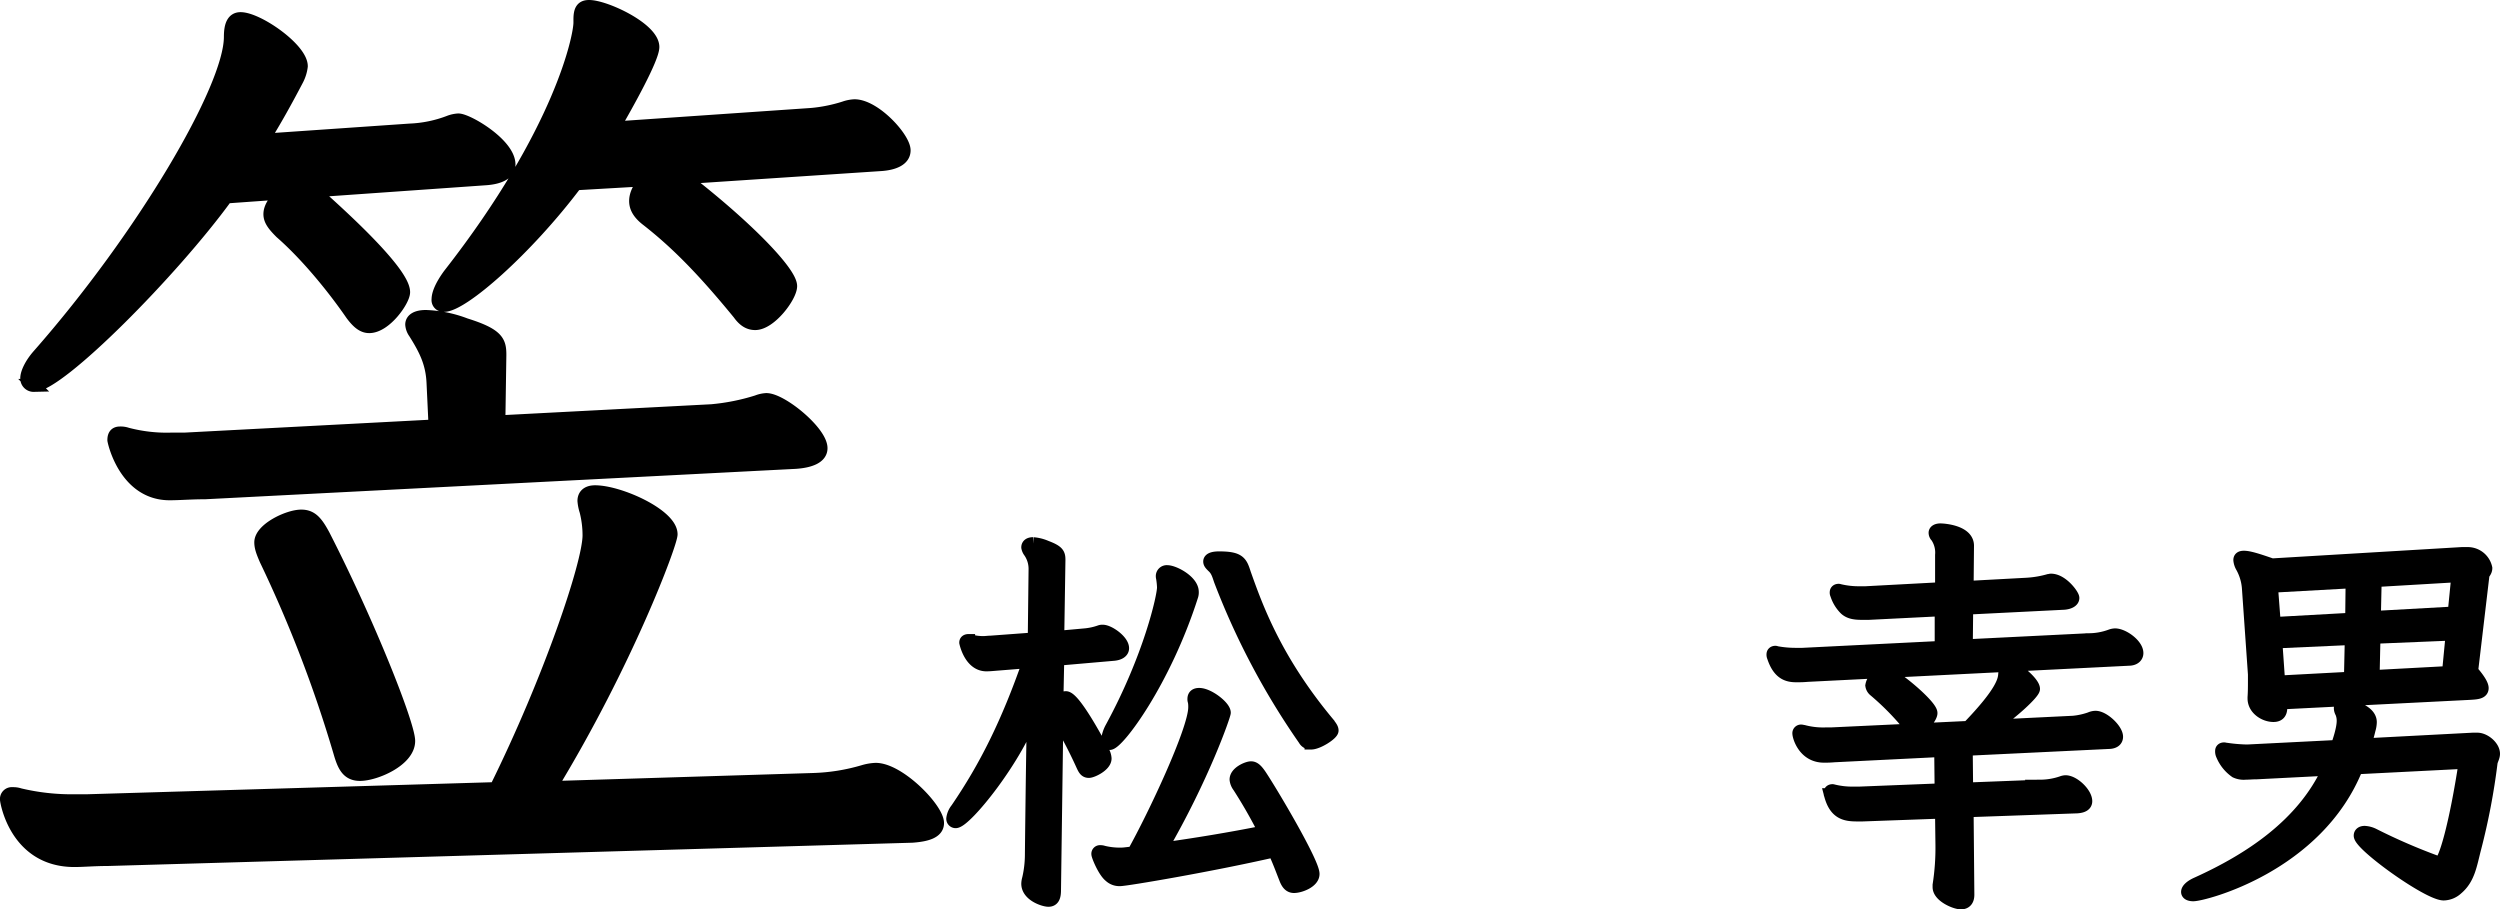 <svg xmlns="http://www.w3.org/2000/svg" viewBox="0 0 771.14 280.45"><defs><style>.cls-1{stroke:#000;stroke-miterlimit:10;stroke-width:4px;}</style></defs><g id="レイヤー_2" data-name="レイヤー 2"><g id="レイヤー_1-2" data-name="レイヤー 1"><path class="cls-1" d="M33.25,265.12c-4.06,0-7.5.32-10.31.32C4.81,265.44,2,247,2,246.69a1.66,1.66,0,0,1,1.88-1.88,6.13,6.13,0,0,1,2.18.31A69.24,69.24,0,0,0,22.94,247h3.75l126.25-3.75c16.56-33.44,28.75-69.37,28.75-78.13a30.58,30.58,0,0,0-.94-7.5,13.76,13.76,0,0,1-.63-3.12c0-1.56.94-2.81,3.44-2.81,7.5,0,23.44,7.19,23.44,13.12,0,2.81-13.75,39.69-37.19,78.13l80.94-2.5a60.66,60.66,0,0,0,15.63-2.5,15.25,15.25,0,0,1,3.74-.63c7.19,0,19.07,12.19,19.07,16.57,0,2.81-3.44,3.74-7.81,4.06ZM96.69,58.88c5.93,5.31,27.81,24.68,27.81,31.24,0,2.5-5.62,10.63-10.62,10.63-1.88,0-3.44-1.25-5.32-3.75-6.25-9.06-14.37-18.75-21.87-25.31-2.19-2.19-3.44-3.75-3.44-5.63S84.5,62,87.31,59.5l-17.5,1.25c-16.56,22.81-51.56,58.13-59.37,58.13a2.14,2.14,0,0,1-2.19-2.19c0-1.57,1.25-4.38,3.75-7.19C43.88,73.25,71.06,27.31,71.06,11.38c0-3.76.94-5.63,3.13-5.63,5.31,0,18.75,9.37,18.75,14.69a12,12,0,0,1-1.25,4.06c-3.44,6.56-6.88,12.81-10.63,18.75l45.32-3.13a38.16,38.16,0,0,0,12.18-2.5,9.23,9.23,0,0,1,2.82-.62C144.19,37,157,44.5,157,50.75c0,2.81-3.12,4.06-6.88,4.37ZM63.25,152c-4.37,0-7.81.31-10.94.31-13.75,0-17.19-16.25-17.19-16.56,0-1.56.63-2.19,1.88-2.19a6,6,0,0,1,2.19.32,47.87,47.87,0,0,0,13.75,1.56H57l77.19-4.06-.63-13.44c-.31-6.25-2.5-10.32-5.62-15.32a4.91,4.91,0,0,1-.94-2.5c0-1.56,1.56-2.5,4.38-2.5a37.91,37.91,0,0,1,12.18,2.5c10,3.13,10.63,5.32,10.63,9.38l-.31,20.62,65.62-3.43a66.34,66.34,0,0,0,14.06-2.81,9,9,0,0,1,2.82-.63c4.68,0,16.87,10,16.87,15,0,2.81-3.44,4.06-7.81,4.37Zm47.81,86.88c-3.75,0-5-2.5-6.25-6.88A395.63,395.63,0,0,0,82,172.62c-.94-2.18-1.56-3.74-1.56-5.31,0-4.06,8.44-8.12,12.5-8.12,3.12,0,4.68,1.87,6.87,5.93,14.07,27.5,26.25,58.44,26.25,63.44C126.06,234.5,115.75,238.88,111.06,238.88ZM210.75,54.81c18.75,14.38,33.13,29.07,33.13,33.44,0,3.13-6.26,11.56-10.94,11.56-1.88,0-3.44-.93-5-3.12-11.25-13.75-19.38-21.88-28.13-28.75-2.5-1.88-3.75-3.75-3.75-5.94,0-1.88.94-4.06,3.13-6.56l-21.57,1.25c-15.31,20.31-35,37.5-40.62,37.5a1.66,1.66,0,0,1-1.88-1.88c0-1.56.94-4.06,3.44-7.5C173.25,40.44,178.88,11.06,178.88,7V6.06c0-2.81.62-4.06,2.81-4.06,5,0,19.69,6.88,19.69,12.5,0,3.44-7.82,17.5-12.19,25l59.06-4.06a47.46,47.46,0,0,0,12.19-2.19,11.17,11.17,0,0,1,3.12-.63c6.25,0,15.32,10,15.32,13.76,0,2.81-3.13,4.06-6.88,4.37Z"/><path class="cls-1" d="M325.27,274.58c0,2.12-.5,3.12-1.88,3.12s-6.37-1.62-6.37-5.12a6,6,0,0,1,.25-1.5,34.11,34.11,0,0,0,.87-7.88s.25-23.37.5-36.75c0-3.12.25-7.75.25-7.75-5,15-21.12,34.75-24.12,34.75a.89.89,0,0,1-.88-1,5.8,5.8,0,0,1,1.25-2.87c8.88-13,15.63-26.5,22.25-45.5l-9.37.75c-1.5.12-2.75.25-3.75.25-5,0-6.38-6.88-6.38-6.88,0-.37.25-.62.88-.62a5.26,5.26,0,0,0,.62.12,14.48,14.48,0,0,0,4,.5c.75,0,1.38-.12,2.13-.12l13.5-1,.25-21.63a9.33,9.33,0,0,0-1.63-5.25,3.15,3.15,0,0,1-.62-1.37c0-.75.62-1.13,1.62-1.13a12.41,12.41,0,0,1,4,1c3.63,1.38,4,2.13,4,4l-.37,23.88,8.37-.75a19.29,19.29,0,0,0,4.63-1,2,2,0,0,1,.87-.13c1.88,0,6.13,3,6.13,5.25,0,1.13-1.25,1.75-2.75,1.88l-17.25,1.5L326,216.45l.37-.25a4,4,0,0,1,2.38-1c2.5,0,9.5,12.88,11.37,16.5a4.78,4.78,0,0,1,.75,2.25c0,2.13-4,4-5,4s-1.37-.62-2-2A141.8,141.8,0,0,0,326,221Zm24.37-11.5c6.25-11.13,18.88-37.88,18.88-44.88a9.06,9.06,0,0,0-.13-1.87,1.64,1.64,0,0,1-.12-.75c0-1,.62-1.38,1.62-1.38,2.88,0,7.75,3.88,7.75,5.63,0,.75-6.5,19.75-19.5,42.12,10-1.37,21.5-3.25,32-5.37a153,153,0,0,0-8-14,4.27,4.27,0,0,1-.87-2.13c0-2.12,3.5-3.62,4.62-3.62.88,0,1.63.62,2.75,2.25,3.75,5.62,16.38,27,16.38,30.5,0,2.37-4,3.87-5.88,3.87-1.25,0-2-.87-2.62-2.5-1.13-2.87-2.13-5.62-3.5-8.5-19.63,4.5-45.63,8.88-47.5,8.88a4.22,4.22,0,0,1-3.13-1.13c-1.87-1.5-3.75-6.25-3.75-6.75a.66.66,0,0,1,.75-.75,2.39,2.39,0,0,1,.88.13,21,21,0,0,0,4.87.62,14.14,14.14,0,0,0,2.25-.12Zm-8-34.75a10.2,10.2,0,0,1,1.25-3.88c11.88-21.87,16-40.5,16-43.25a21.75,21.75,0,0,0-.25-2.62c0-.25-.12-.5-.12-.75a1.38,1.38,0,0,1,1.5-1.5c2.12,0,7.75,3,7.75,6.25a3.31,3.31,0,0,1-.13,1.12c-8.5,26.63-22.87,45.63-25.37,45.63C341.77,229.33,341.64,229,341.64,228.33Zm68-5.25c.75,1,1.25,1.62,1.25,2.25,0,1-4.37,3.87-6.5,3.87a2.12,2.12,0,0,1-2-1.12,228.23,228.23,0,0,1-26-49.13c-.62-1.87-1-3.12-2.25-4.25-.62-.62-1-1-1-1.5,0-.75,1.13-1.12,2.88-1.12,6.25,0,6.75,1.37,7.87,4.87C387.52,187.2,393.39,203.58,409.64,223.08Z"/><path class="cls-1" d="M557.39,208.33c-1.25.12-2.37.12-3.25.12-2.5,0-5.37-.5-7.12-5.87a1.53,1.53,0,0,1-.13-.75c0-.38.25-.63.75-.63.13,0,.25.13.5.13a32.51,32.51,0,0,0,5.88.5h2l42.75-2.13V188.08l-22.38,1.12h-2c-2.25,0-3.87-.25-5.12-1.37a10.92,10.92,0,0,1-2.75-4.5,1.11,1.11,0,0,1-.13-.63c0-.37.25-.62.75-.62.13,0,.25.12.5.12a25.54,25.54,0,0,0,6.13.63h1.75l23.37-1.25V171.2a8.87,8.87,0,0,0-1.5-5.75,1.54,1.54,0,0,1-.5-1.12c0-.5.63-.88,1.63-.88s8.37.5,8.37,4.88l-.12,12.87,18.5-1a31.29,31.29,0,0,0,6.62-1.12c.25,0,.5-.13.75-.13,3.38,0,6.75,4.63,6.75,5.5s-1.12,1.5-2.75,1.63l-30,1.5-.12,11.62,37.62-1.87a19.67,19.67,0,0,0,7-1.25,4.34,4.34,0,0,1,1.25-.25c2.5,0,6.75,3.12,6.75,5.62,0,1-.75,1.75-2.12,1.88Zm49.38,41.75L607,276c0,1.5-.63,2.5-2.13,2.5-1.75,0-6.75-2.12-6.75-4.87V273a74.59,74.59,0,0,0,.88-12.37l-.13-10.13-24.37.88h-1.63c-3.62,0-6.75-.5-8.25-6.25a1.18,1.18,0,0,1-.12-.63c0-.37.25-.62.75-.62.12,0,.25.12.5.12a24.49,24.49,0,0,0,6,.63h1.87l25.13-1-.13-12.13-32.87,1.63a30.7,30.7,0,0,1-3.13.12c-6.12,0-7.75-6.12-7.75-7a.66.66,0,0,1,.75-.75c.25,0,.5.13.75.13a23.65,23.65,0,0,0,6.63.75h1.75l42.37-2c10.75-11.13,11.13-14.63,11.25-16.5.13-1.25.5-2,1.38-2,2,0,7.5,4.75,7.5,6.62,0,1.13-6.13,7-12.75,11.5l23-1.12a21.83,21.83,0,0,0,7.25-1.25,4.29,4.29,0,0,1,1.62-.38c2.5,0,6.5,3.88,6.5,6,0,1.13-.87,1.63-2,1.75l-44.37,2.13.12,12.25,22.75-.88a20.87,20.87,0,0,0,6.63-1.12,3.48,3.48,0,0,1,1.12-.25c2.5,0,6.25,3.62,6.25,6,0,1.12-1,1.62-2.62,1.75ZM591,224.58a4.31,4.31,0,0,1-2.88-1.75,82,82,0,0,0-9.87-9.88,2.39,2.39,0,0,1-.88-1.5,4,4,0,0,1,1.38-2.37,4.11,4.11,0,0,1,2.62-1.5c2.25,0,14.25,10,14.25,12.37C595.64,221.2,593,224.58,591,224.58Z"/><path class="cls-1" d="M726.89,236.83C714.77,267.08,679.77,276,676.52,276c-1.13,0-1.75-.37-1.75-.87,0-.75,1-1.75,3-2.63,16-7.25,32.62-18,40.5-35.25l-22.13,1.13c-1.25,0-2.5.12-3.5.12a5.83,5.83,0,0,1-3-.5,11.76,11.76,0,0,1-4.12-5.12,2.48,2.48,0,0,1-.25-1.25c0-.38.25-.63.75-.63.25,0,.5.13.87.13a49.14,49.14,0,0,0,5.63.5h1l27.37-1.38c.5-1.37,1.88-5.37,1.88-7.87a6.64,6.64,0,0,0-.5-2.63,2.79,2.79,0,0,1-.38-1.25c0-.62.38-.87,1.13-.87,1.62,0,8.12,1.5,8.12,5.12a8.31,8.31,0,0,1-.37,2.25,44.08,44.08,0,0,1-1.38,4.75L762.77,228h1.37c2.25,0,5,2.38,5,4.5,0,1-.62,1.88-.75,2.75a204.62,204.62,0,0,1-5,26.25c-1.37,5.25-1.87,9.5-5.62,12.63a6.16,6.16,0,0,1-4,1.62c-4.75,0-25.75-15.12-25.75-18,0-.62.5-1,1.37-1a7,7,0,0,1,2.75.75,181.89,181.89,0,0,0,19.63,8.5,1.53,1.53,0,0,0,.75.13c1.62,0,5-12.13,7.87-31Zm-23.5-20,.13,1.12v.38c0,1.75-.88,2.37-2.25,2.37-2.75,0-6-2.12-6-5.25v-.37c.12-1.75.12-3.38.12-5V208l-1.87-26.75a15.89,15.89,0,0,0-2-6.5,5.08,5.08,0,0,1-.63-2c0-.5.25-.87,1.25-.87,1.5,0,4,.75,8.63,2.37l58.62-3.5h1.75a5.71,5.71,0,0,1,5.63,4.5c0,1-.75,1.5-.88,2.13L762.39,207c2.38,2.75,3.25,4.38,3.25,5.25,0,1.38-1.62,1.5-3.87,1.63Zm22.13-37.38-24.88,1.38.88,11.5L725.39,191Zm-.25,17.5L702,198l.87,12.38L725,209.2Zm31.12-1.37-24.12,1L732,208.7l23.25-1.25Zm1.75-18-25.5,1.5-.25,11.37L757,189.08Z"/></g></g></svg>